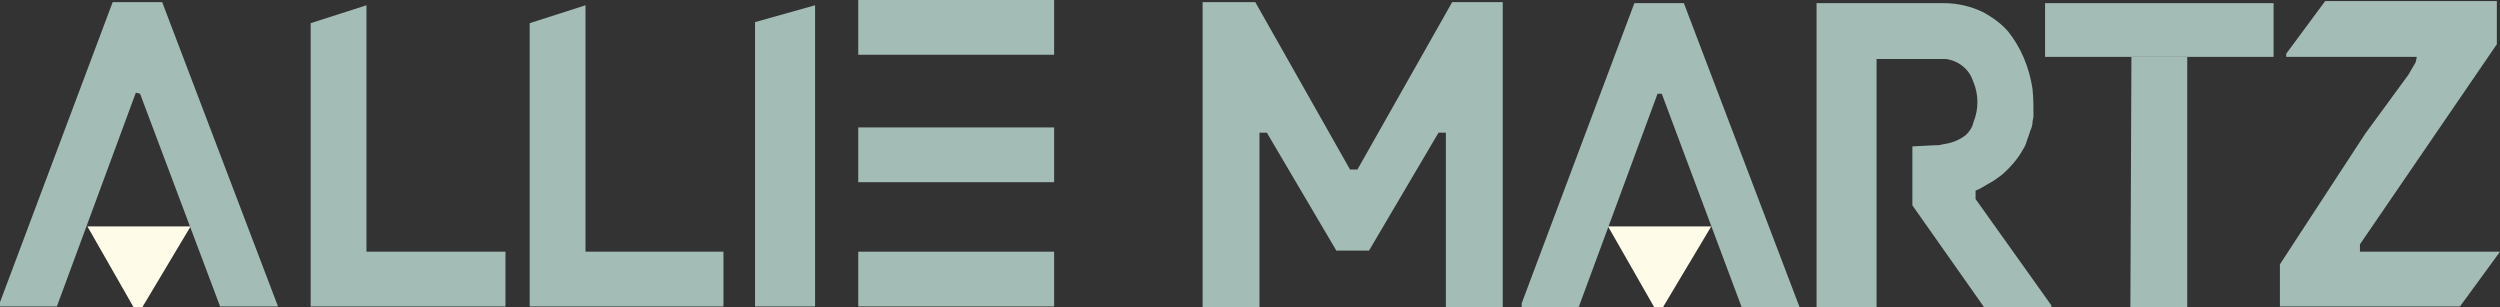 <?xml version="1.0" encoding="utf-8"?>
<!-- Generator: Adobe Illustrator 25.2.0, SVG Export Plug-In . SVG Version: 6.00 Build 0)  -->
<svg version="1.1" id="Layer_1" xmlns="http://www.w3.org/2000/svg" xmlns:xlink="http://www.w3.org/1999/xlink" x="0px" y="0px"
	 viewBox="0 0 237.4 29.2" style="enable-background:new 0 0 237.4 29.2;" xml:space="preserve">
<rect x="0" y="0" width="237.4" height="29.2" fill="#333333" stroke="none"/>
<style type="text/css">
	.st0{fill:#FFFBE9;}
	.st1{fill:#A3BCB6;}
</style>
<polygon class="st0" points="8.3,21.5 18.1,21.5 13.5,29.2 12.7,29.2 "/>
<polygon class="st1" points="29.5,2.2 29.5,29.1 48,29.1 48,23.9 34.8,23.9 34.8,0.5 "/>
<polygon class="st1" points="50.3,2.2 50.3,29.1 68.7,29.1 68.7,23.9 55.6,23.9 55.6,0.5 "/>
<polygon class="st1" points="71.7,2.1 77.4,0.5 77.4,29.1 71.7,29.1 "/>
<path class="st1" d="M100.1,0v5.2H81.5V0H100.1z M81.5,12.1v5.2h18.6v-5.2H81.5z M81.5,23.9v5.2h18.6v-5.2L81.5,23.9z"/>
<polygon class="st1" points="114.2,29.2 119.6,29.2 119.6,12.6 120.3,12.6 126.9,23.8 130,23.8 136.6,12.6 137.3,12.6 137.3,29.2 
	142.7,29.2 142.7,0.2 137.9,0.2 128.9,16.1 128.2,16.1 119.2,0.2 114.2,0.2 "/>
<polyline class="st1" points="155.2,0.3 144.5,28.8 144.5,29.2 149.9,29.2 157.4,8.9 157.8,8.9 165.4,29.2 170.9,29.2 159.9,0.3 "/>
<polygon class="st0" points="152.7,21.5 162.5,21.5 157.9,29.2 157.1,29.2 "/>
<polyline class="st1" points="10.7,0.2 0,28.7 0,29.1 5.4,29.1 12.9,8.8 13.3,8.9 20.9,29.1 26.4,29.1 15.4,0.2 "/>
<path class="st1" d="M183.6,13.8c0.3,0,0.6,0,0.9-0.1c0.8-0.1,1.6-0.4,2.2-0.9c0.3-0.3,0.6-0.7,0.7-1.2c0.5-1.2,0.5-2.6,0-3.8
	c-0.2-0.6-0.5-1.1-1-1.5c-0.5-0.4-1-0.6-1.6-0.7h-6.6v23.7h-5.7v-29h12.1c1.3,0,2.6,0.3,3.8,0.9c0.9,0.5,1.7,1.1,2.3,1.8
	c1.2,1.5,2,3.4,2.3,5.4c0.1,0.9,0.1,1.7,0.1,2.6c0,0.2-0.1,0.5-0.1,0.7c0,0.2-0.1,0.5-0.2,0.7c-0.1,0.4-0.3,0.8-0.4,1.2
	c0,0-0.1,0.3-0.3,0.6c-0.5,0.9-1.2,1.7-2,2.4c-0.4,0.3-0.8,0.6-1.2,0.8c-0.5,0.3-1,0.6-1.3,0.7v0.8l7.2,10.1v0.3h-6.3l-6.9-9.8v-5.6
	L183.6,13.8z"/>
<polyline class="st1" points="194.2,0.3 215.9,0.3 215.9,5.4 202.4,5.4 194.2,5.4 "/>
<polyline class="st1" points="202.3,29.2 202.4,5.4 207.7,5.4 207.7,29.2 "/>
<polygon class="st1" points="217.1,5.4 217.1,5.1 220.8,0.1 237.1,0.1 237.1,4.2 224.1,23.2 224.1,23.9 237.4,23.9 233.6,29.1 
	216.5,29.1 216.5,25.1 224.6,12.7 228.7,7.1 229.4,5.9 229.5,5.4 "/>
</svg>
